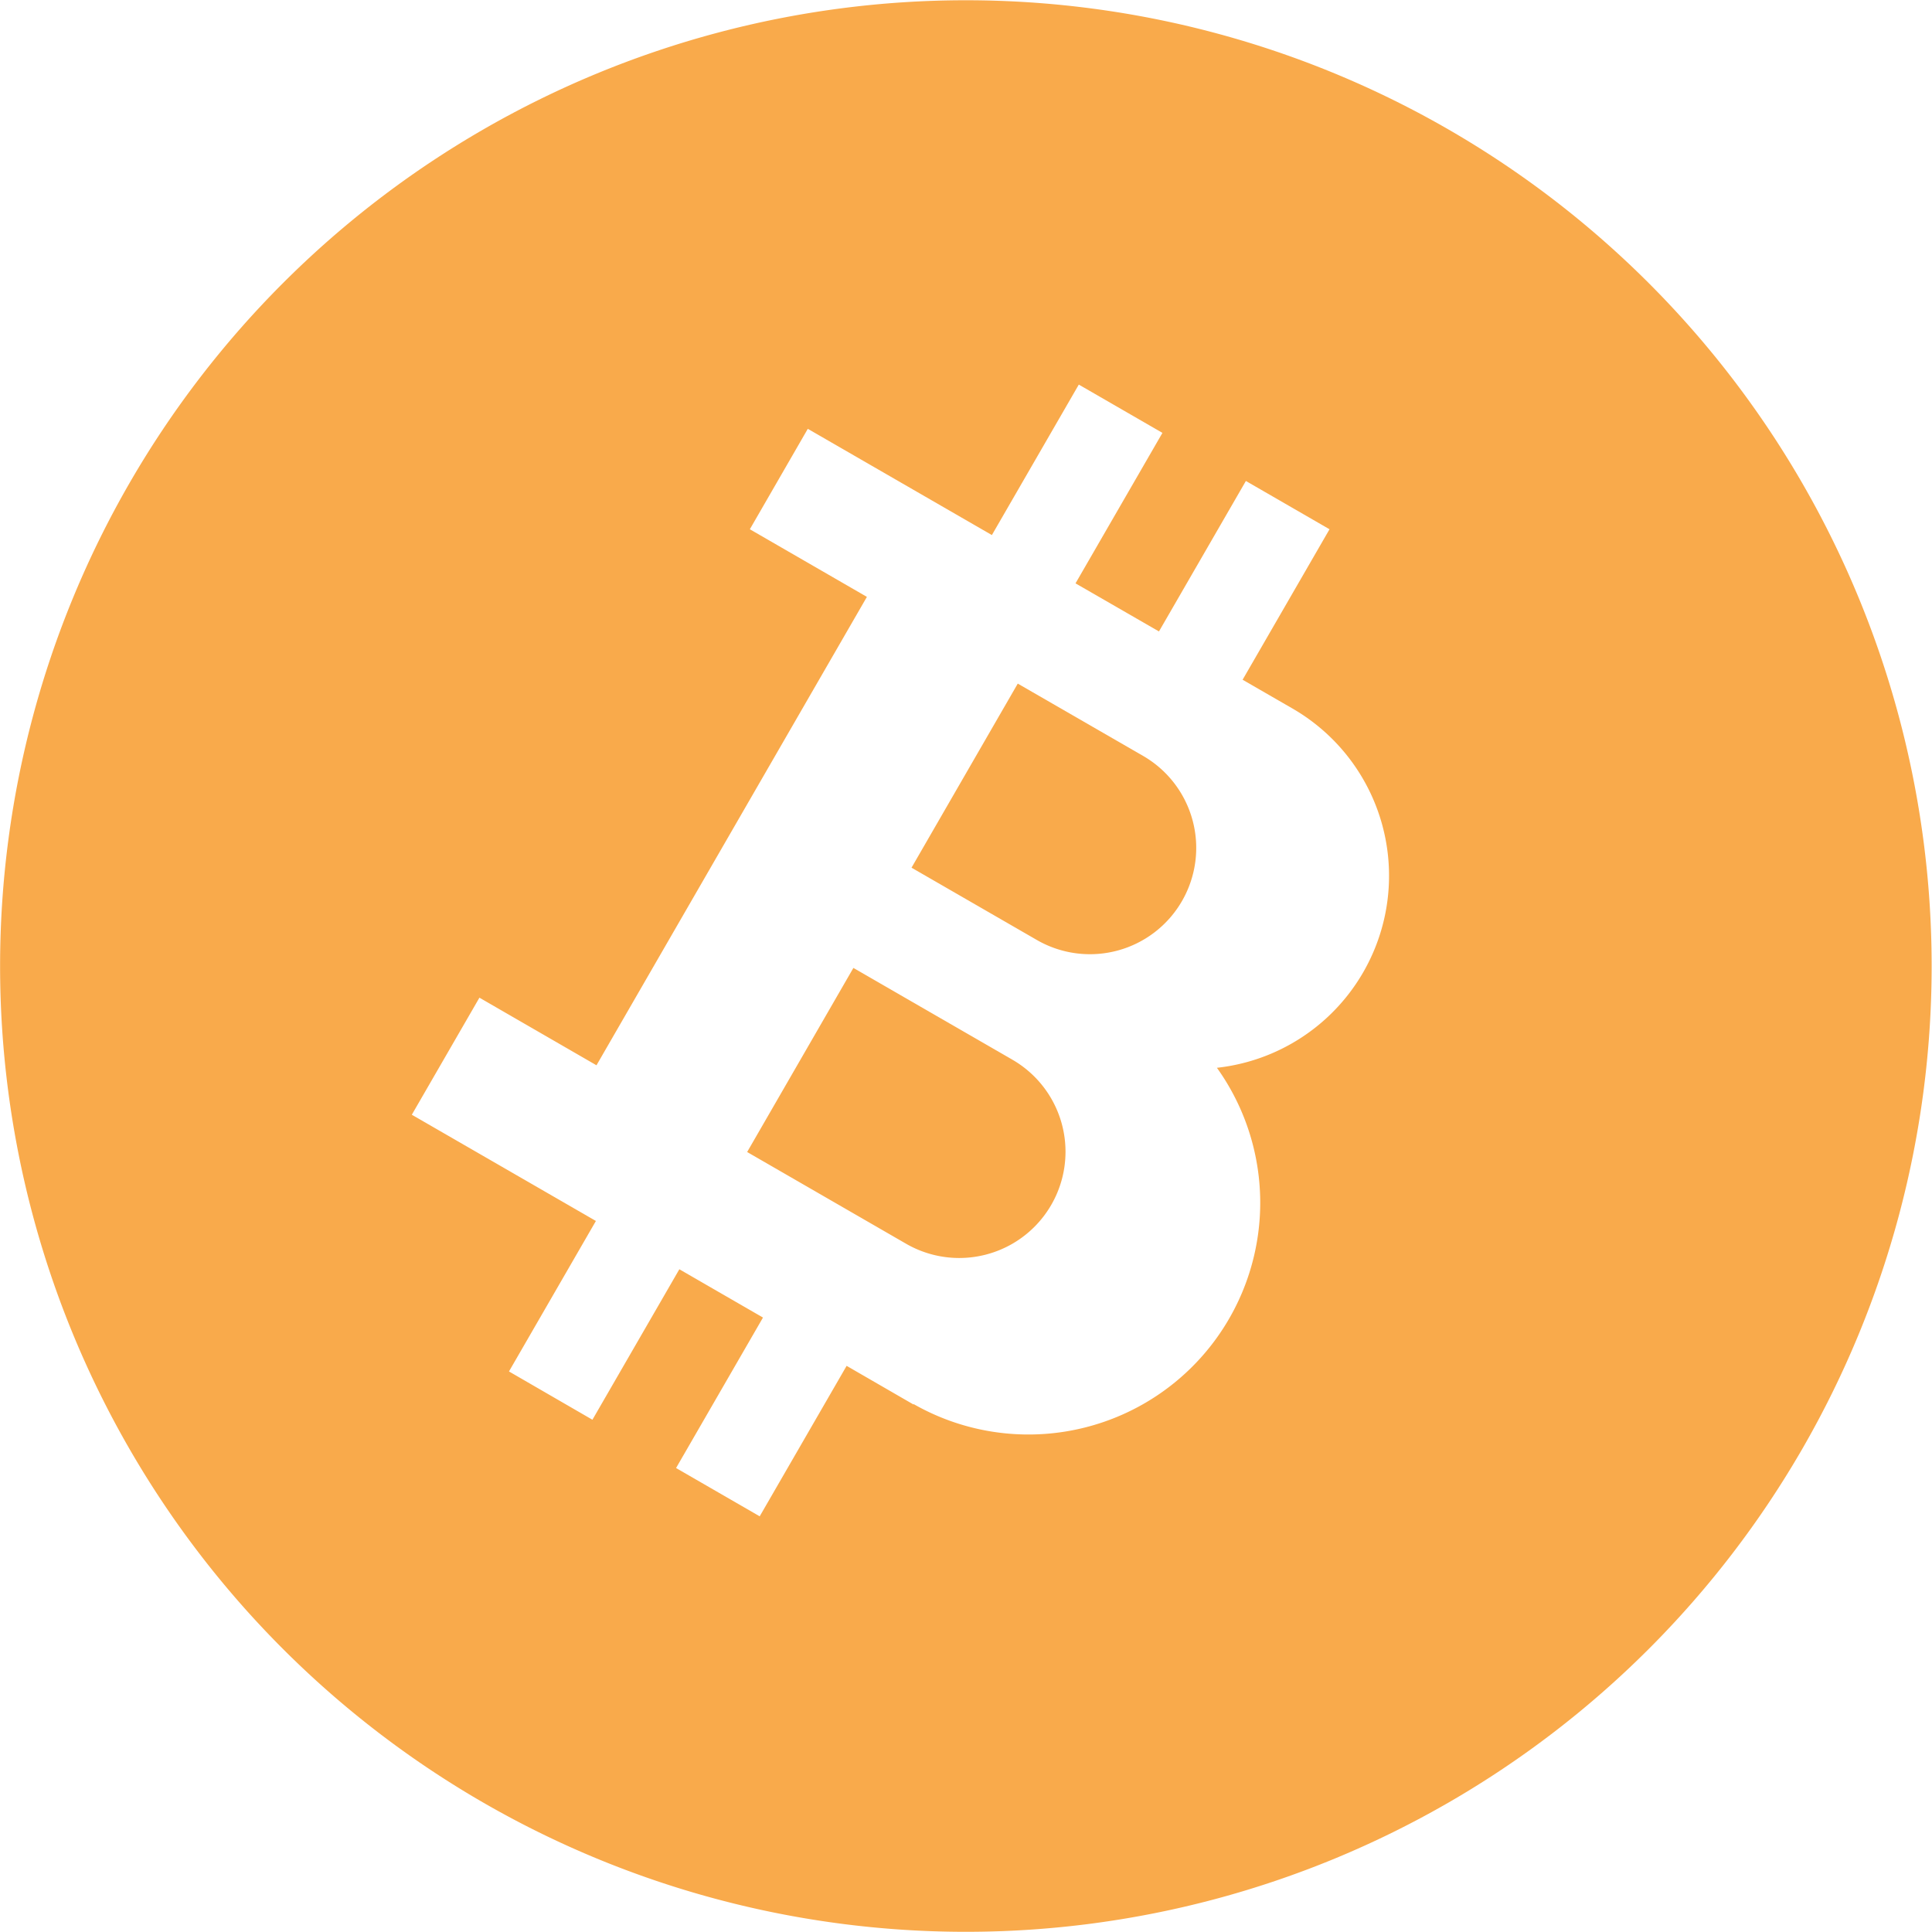 <svg xmlns="http://www.w3.org/2000/svg" viewBox="0 0 100.02 100.02">
  <defs>
    <style>.bitcoin-1{fill:none;}.bitcoin-2{fill:#f9aa4b;}</style>
  </defs>
  <title></title>
  <g id="Слой_2" data-name="Слой 2">
    <g id="Bitcoin_100px">
      <rect id="_bg_" data-name="&lt;bg&gt;" class="bitcoin-1" x="0.01" y="0.01" width="100" height="100"/>
      <path class="bitcoin-2" d="M52.41,54.86l-8.23-4.75-5.5,9.53,8.23,4.75a5.5,5.5,0,0,0,5.5-9.53Z"/>
      <path class="bitcoin-2" d="M61.19,46.65a5.5,5.5,0,0,0-2-7.51l-6.5-3.75-5.5,9.53,6.5,3.75A5.5,5.5,0,0,0,61.19,46.65Z"/>
      <path class="bitcoin-2"
            d="M75,6.71h0A50,50,0,0,0,6.71,25h0A50,50,0,0,0,25,93.31h0A50,50,0,0,0,93.31,75h0A50,50,0,0,0,75,6.71Zm-27.71,66-3.46-2-4.5,7.79L35,76l4.5-7.79-4.33-2.5-4.5,7.79L26.35,71l4.5-7.79-9.53-5.5,3.5-6.06,6.06,3.5,14-24.25-6.06-3.5,3-5.2,9.53,5.5,4.5-7.79,4.33,2.5-4.5,7.79L60,32.69l4.5-7.79,4.33,2.5-4.5,7.79,2.6,1.5A10,10,0,0,1,63,55.28,12,12,0,0,1,47.3,72.69Z"/>
    </g>
  </g>
</svg>
